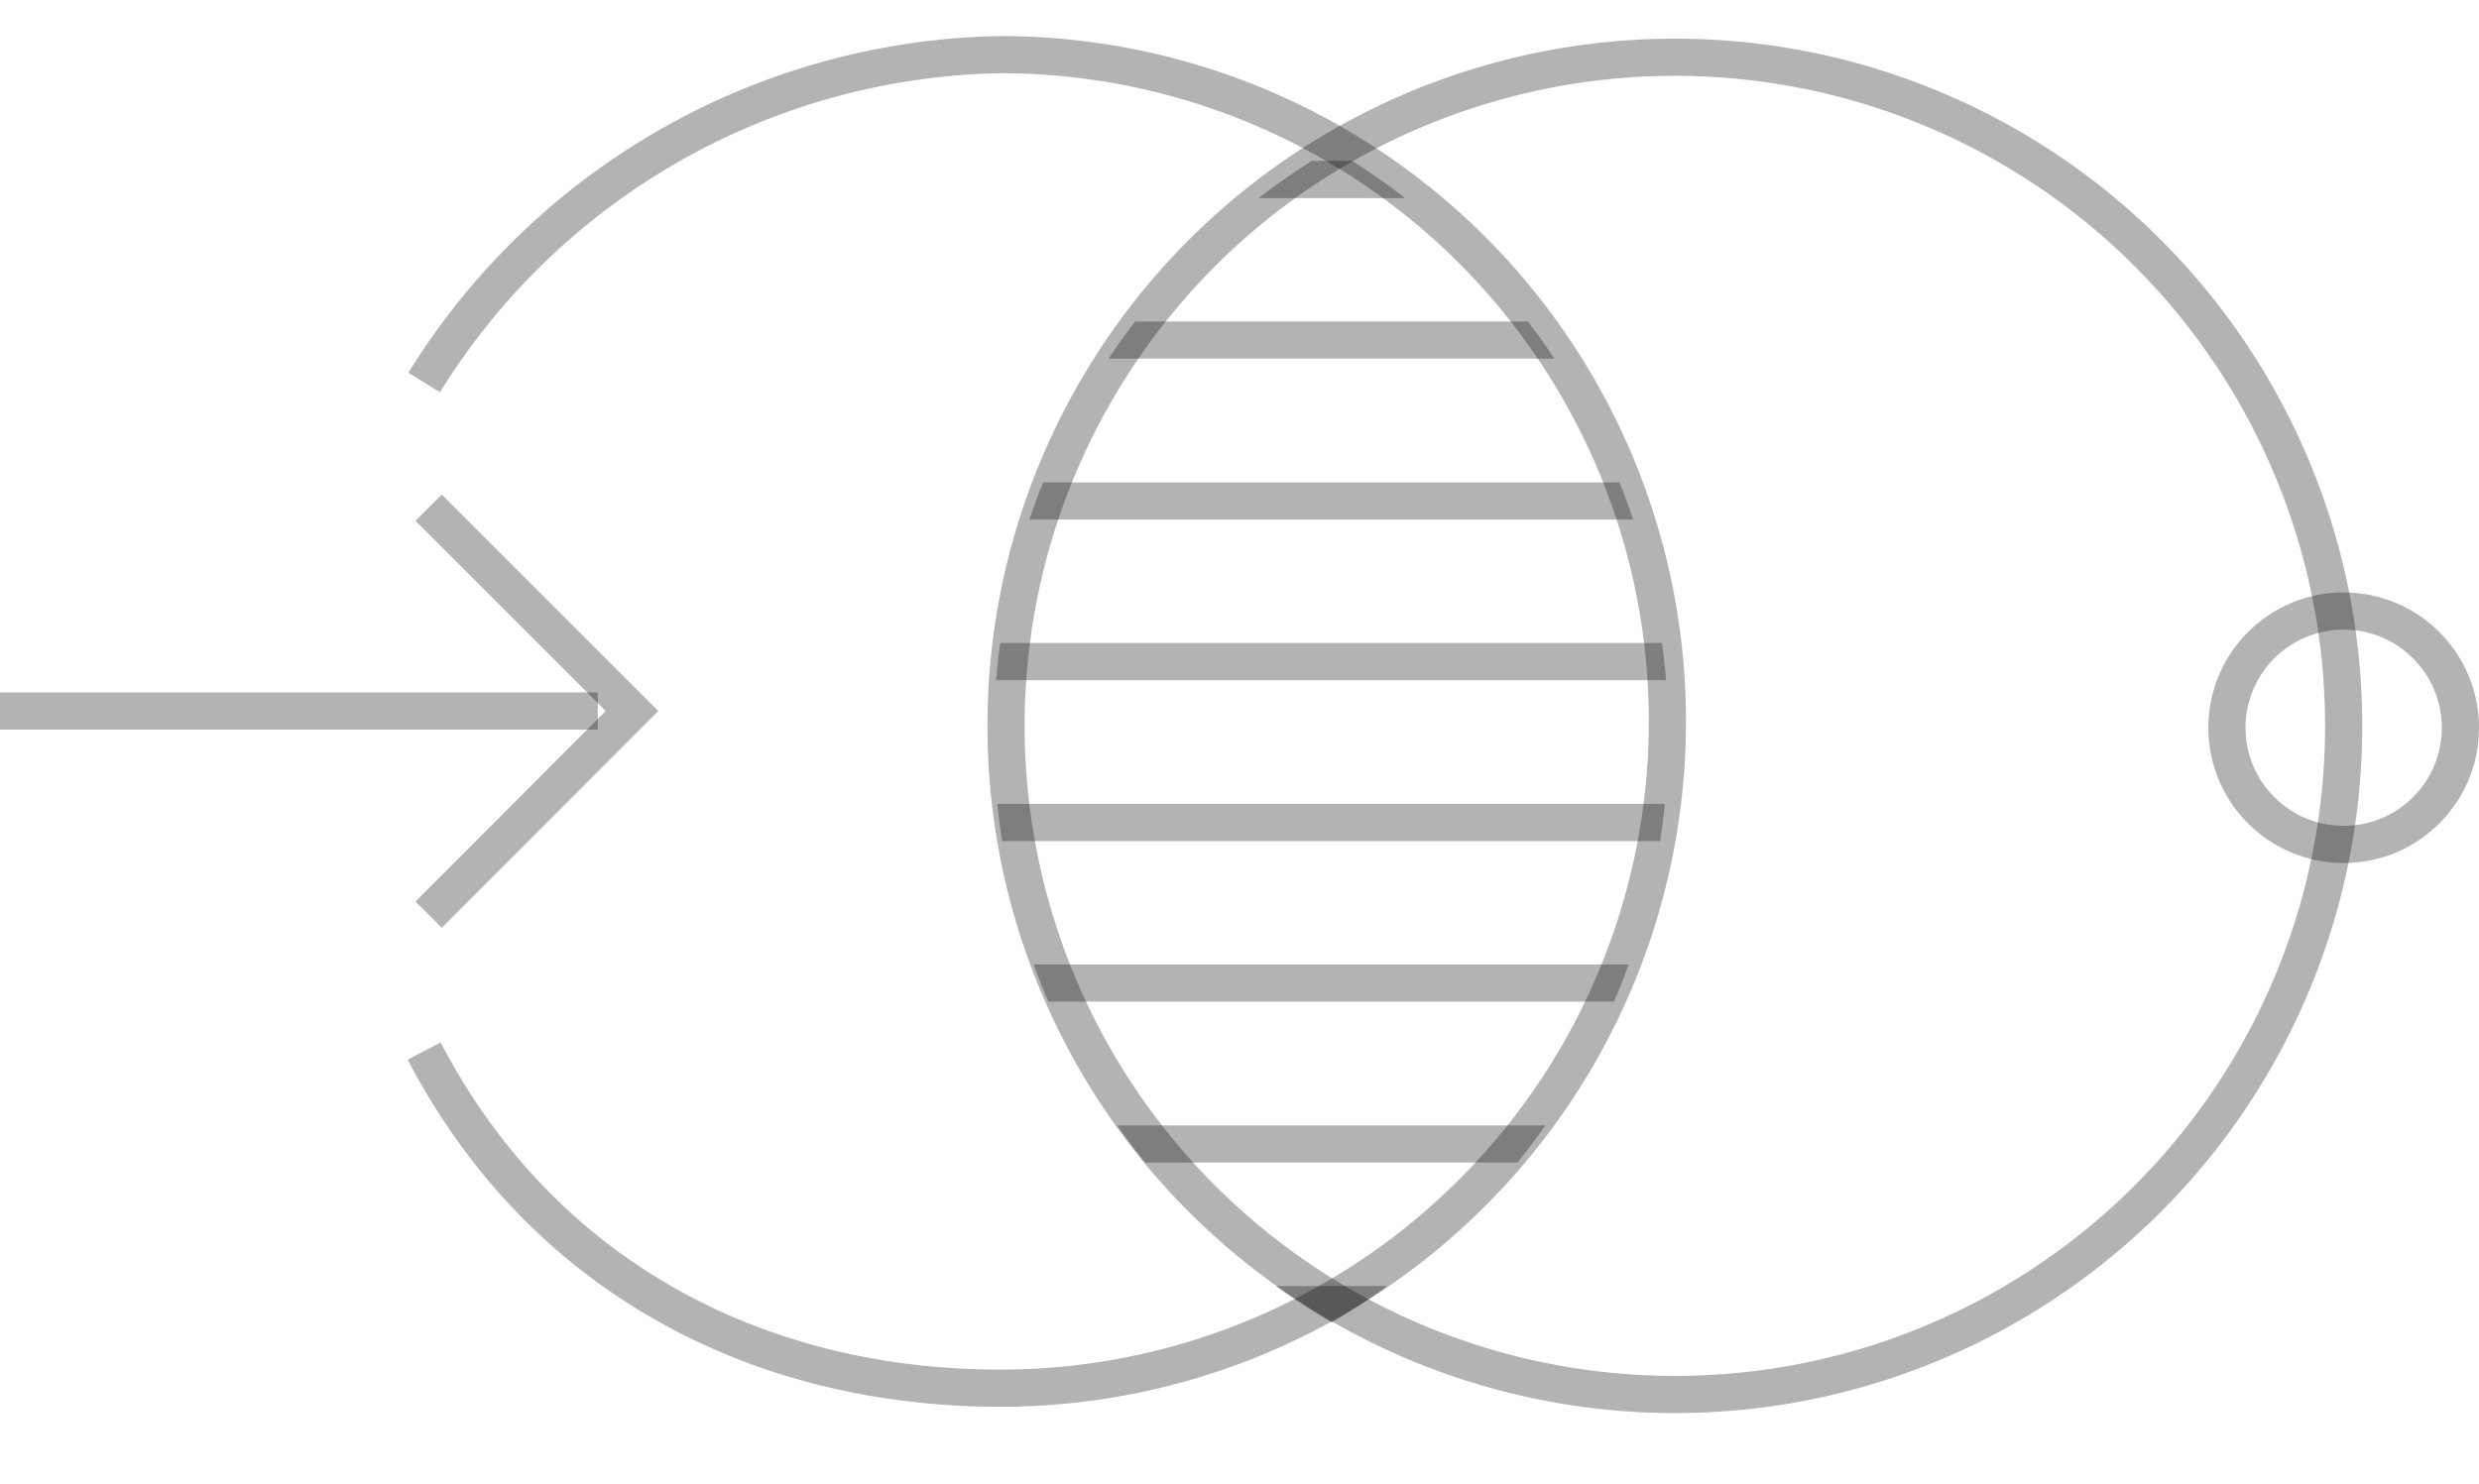 <svg xmlns="http://www.w3.org/2000/svg" xmlns:xlink="http://www.w3.org/1999/xlink" viewBox="0 0 66.68 39.93"><defs><style>.cls-1,.cls-2,.cls-5{fill:none;}.cls-2,.cls-5{stroke:#000;stroke-miterlimit:10;}.cls-2,.cls-3{opacity:0.3;}</style><clipPath id="clip-path"><path class="cls-1" d="M26.73,19.77a18.3,18.3,0,0,0,9.09,15.81A18.3,18.3,0,0,0,35.83,4,18.3,18.3,0,0,0,26.73,19.77Z"/></clipPath></defs><title>pl</title><g id="Layer_2" data-name="Layer 2"><g id="Layer_1-2" data-name="Layer 1"><circle class="cls-2" cx="45.05" cy="19.53" r="17.99"/><g class="cls-3"><g class="cls-4" clip-path="url(#clip-path)"><line class="cls-5" x1="19.48" y1="39.43" x2="59.89" y2="39.43"/><line class="cls-5" x1="19.48" y1="35.1" x2="59.89" y2="35.1"/><line class="cls-5" x1="19.48" y1="30.78" x2="59.89" y2="30.78"/><line class="cls-5" x1="19.48" y1="26.45" x2="59.89" y2="26.45"/><line class="cls-5" x1="19.48" y1="22.13" x2="59.89" y2="22.13"/><line class="cls-5" x1="19.48" y1="17.8" x2="59.89" y2="17.8"/><line class="cls-5" x1="19.48" y1="13.48" x2="59.89" y2="13.48"/><line class="cls-5" x1="19.48" y1="9.15" x2="59.89" y2="9.15"/><line class="cls-5" x1="19.48" y1="4.83" x2="59.89" y2="4.83"/><line class="cls-5" x1="19.48" y1="0.5" x2="59.89" y2="0.5"/></g></g><line class="cls-2" y1="19.13" x2="16.08" y2="19.13"/><polyline class="cls-2" points="11.53 13.66 17 19.13 11.53 24.61"/><path class="cls-2" d="M11.41,28.28c3.13,6,8.89,9.07,15.5,9.07a17.94,17.94,0,1,0,0-35.88,18.6,18.6,0,0,0-15.5,8.82"/><circle class="cls-2" cx="63.04" cy="19.58" r="3.14"/></g></g></svg>